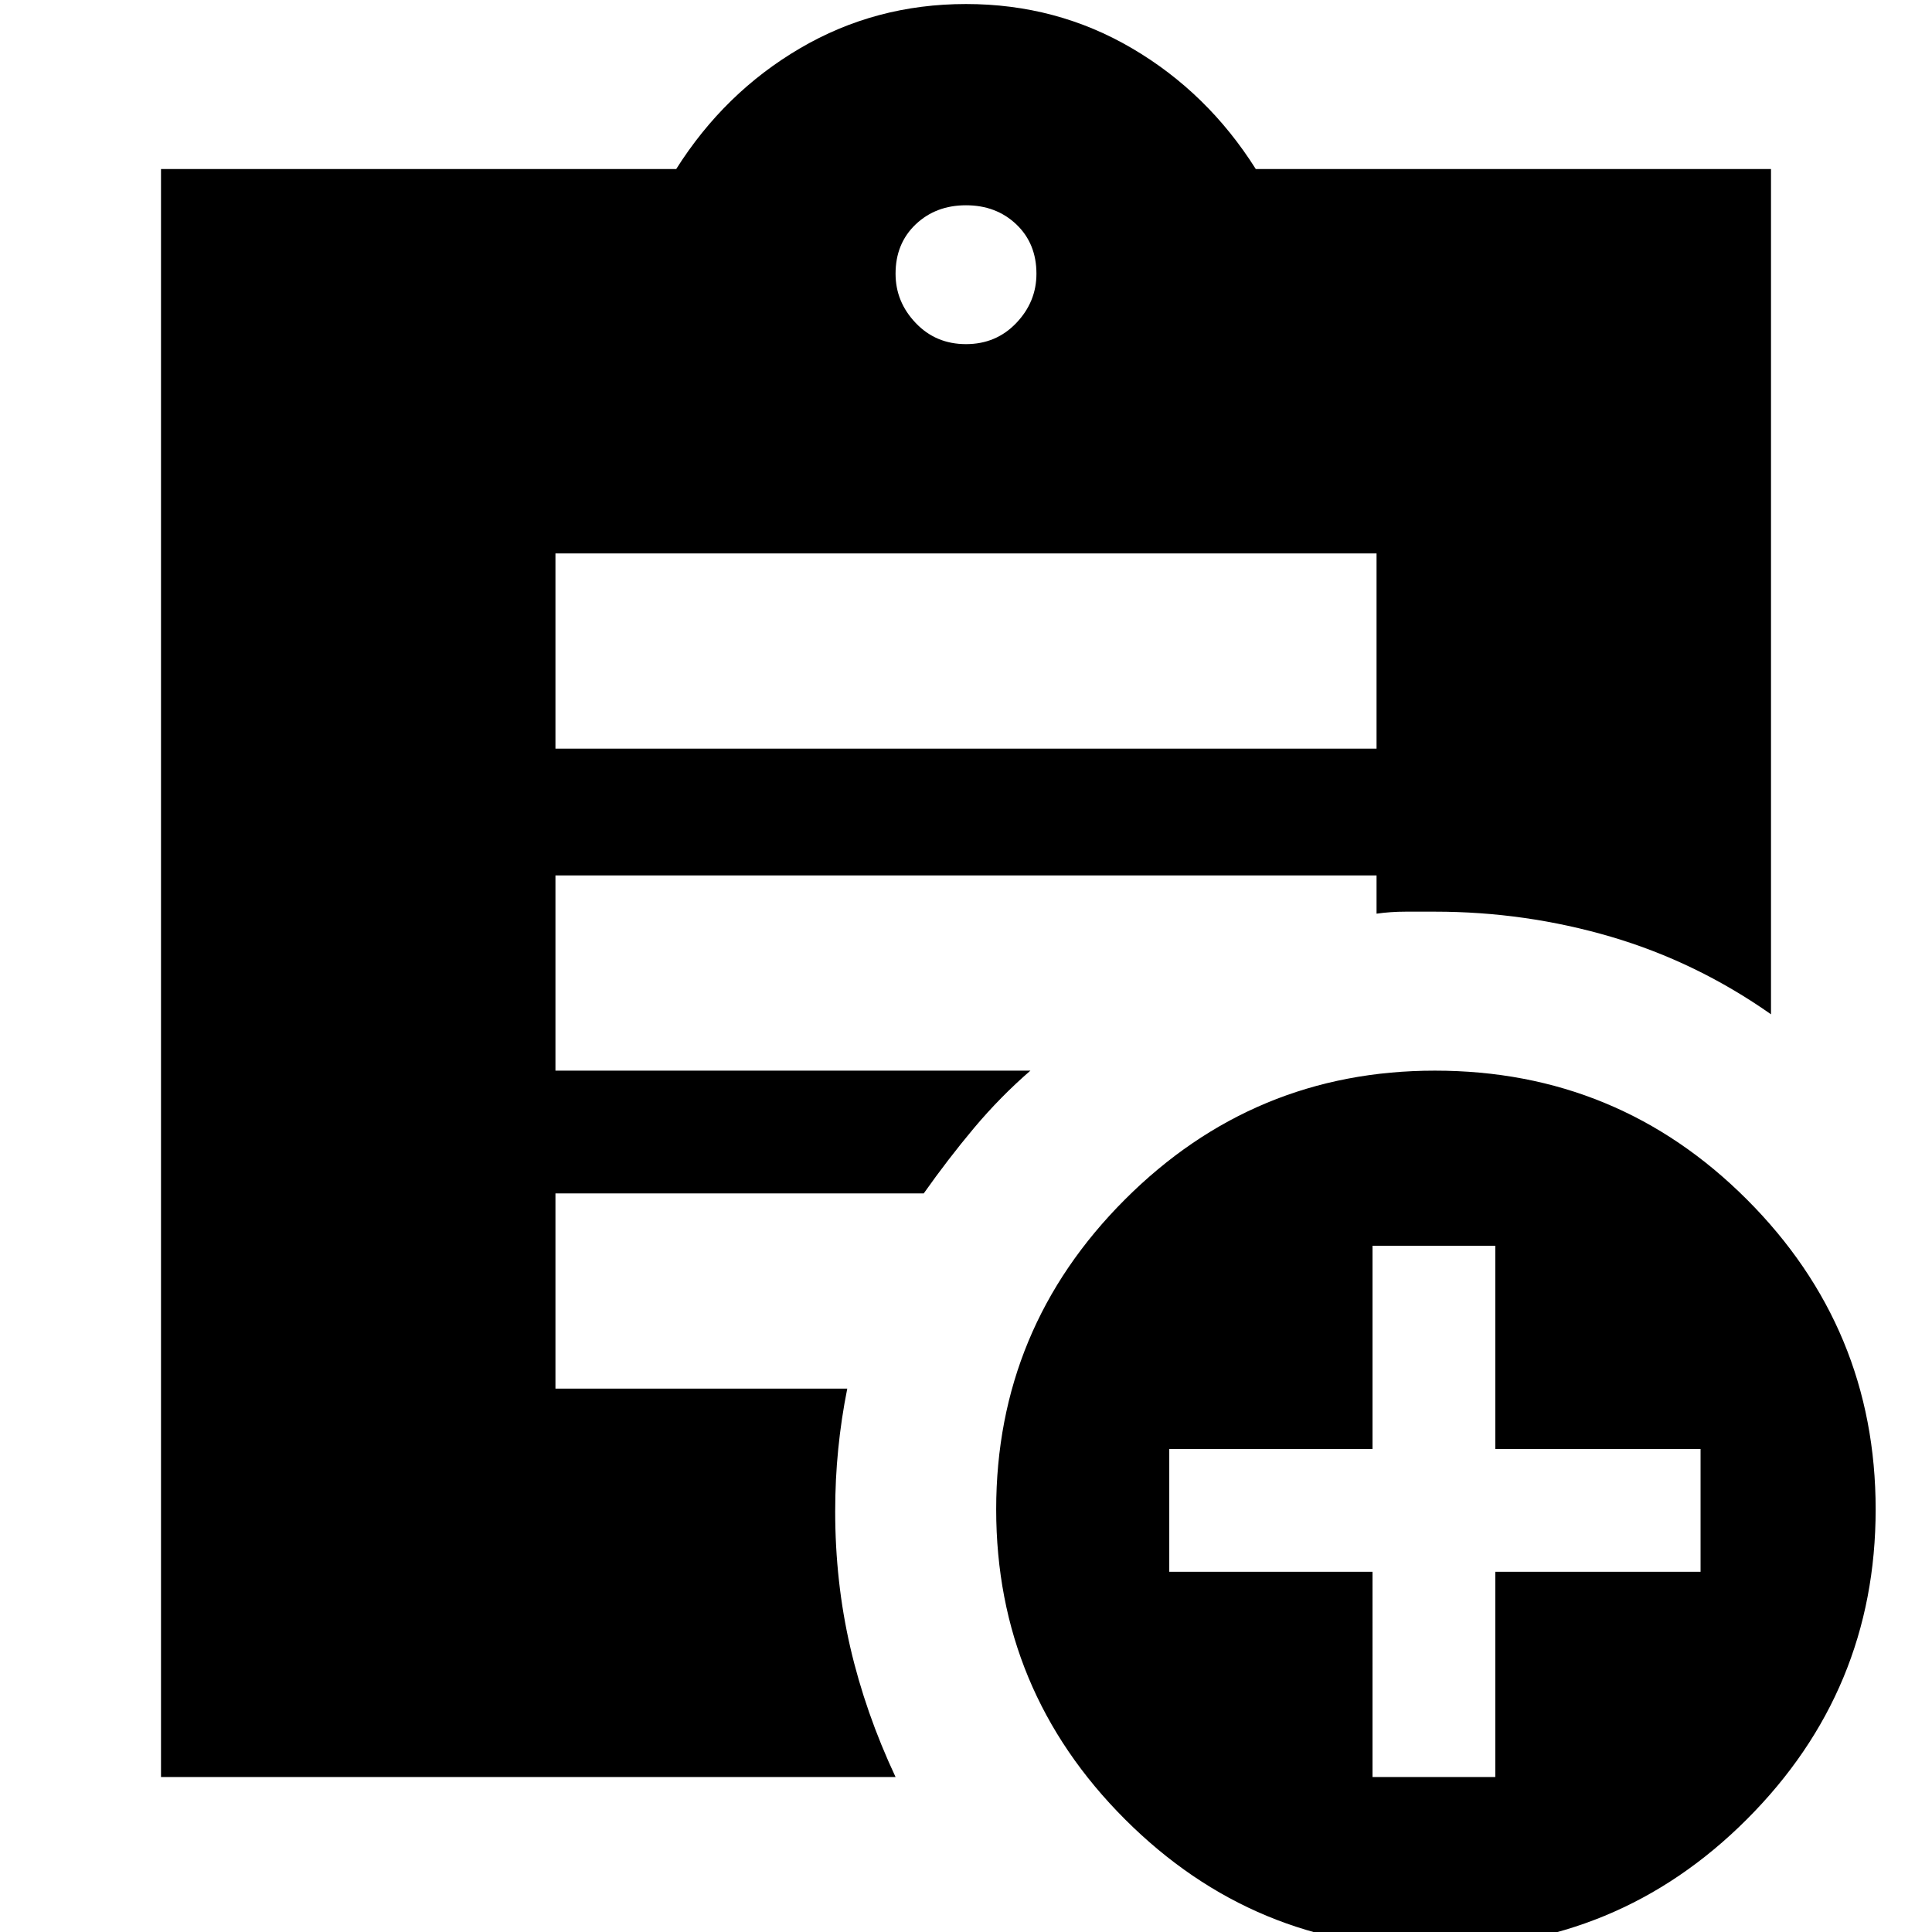 <svg xmlns="http://www.w3.org/2000/svg" height="24" width="24"><path d="M12 4.275q.375 0 .625-.263.25-.262.25-.612 0-.375-.25-.613-.25-.237-.625-.237t-.625.237q-.25.238-.25.613 0 .35.25.612.25.263.625.263ZM17.825 24.2q-2.25 0-3.85-1.6t-1.6-3.85q0-2.25 1.6-3.85t3.85-1.6q2.275 0 3.875 1.6t1.6 3.85q0 2.25-1.6 3.85t-3.875 1.6Zm-.775-2.125h1.525v-2.55h2.55V18h-2.55v-2.525H17.05V18h-2.525v1.525h2.525ZM6.9 9.3h10.2V6.875H6.9Zm4.225 12.775H2V2.1h6.4Q9 1.15 9.938.6 10.875.05 12 .05q1.125 0 2.062.55.938.55 1.538 1.5H22v10.5q-.925-.65-1.987-.963-1.063-.312-2.188-.312h-.362q-.188 0-.363.025v-.475H6.9V13.3h5.9q-.375.325-.7.712-.325.388-.625.813H6.9v2.425h3.625q-.075.375-.112.75-.038.375-.038.775 0 .875.187 1.687.188.813.563 1.613Z"/></svg>